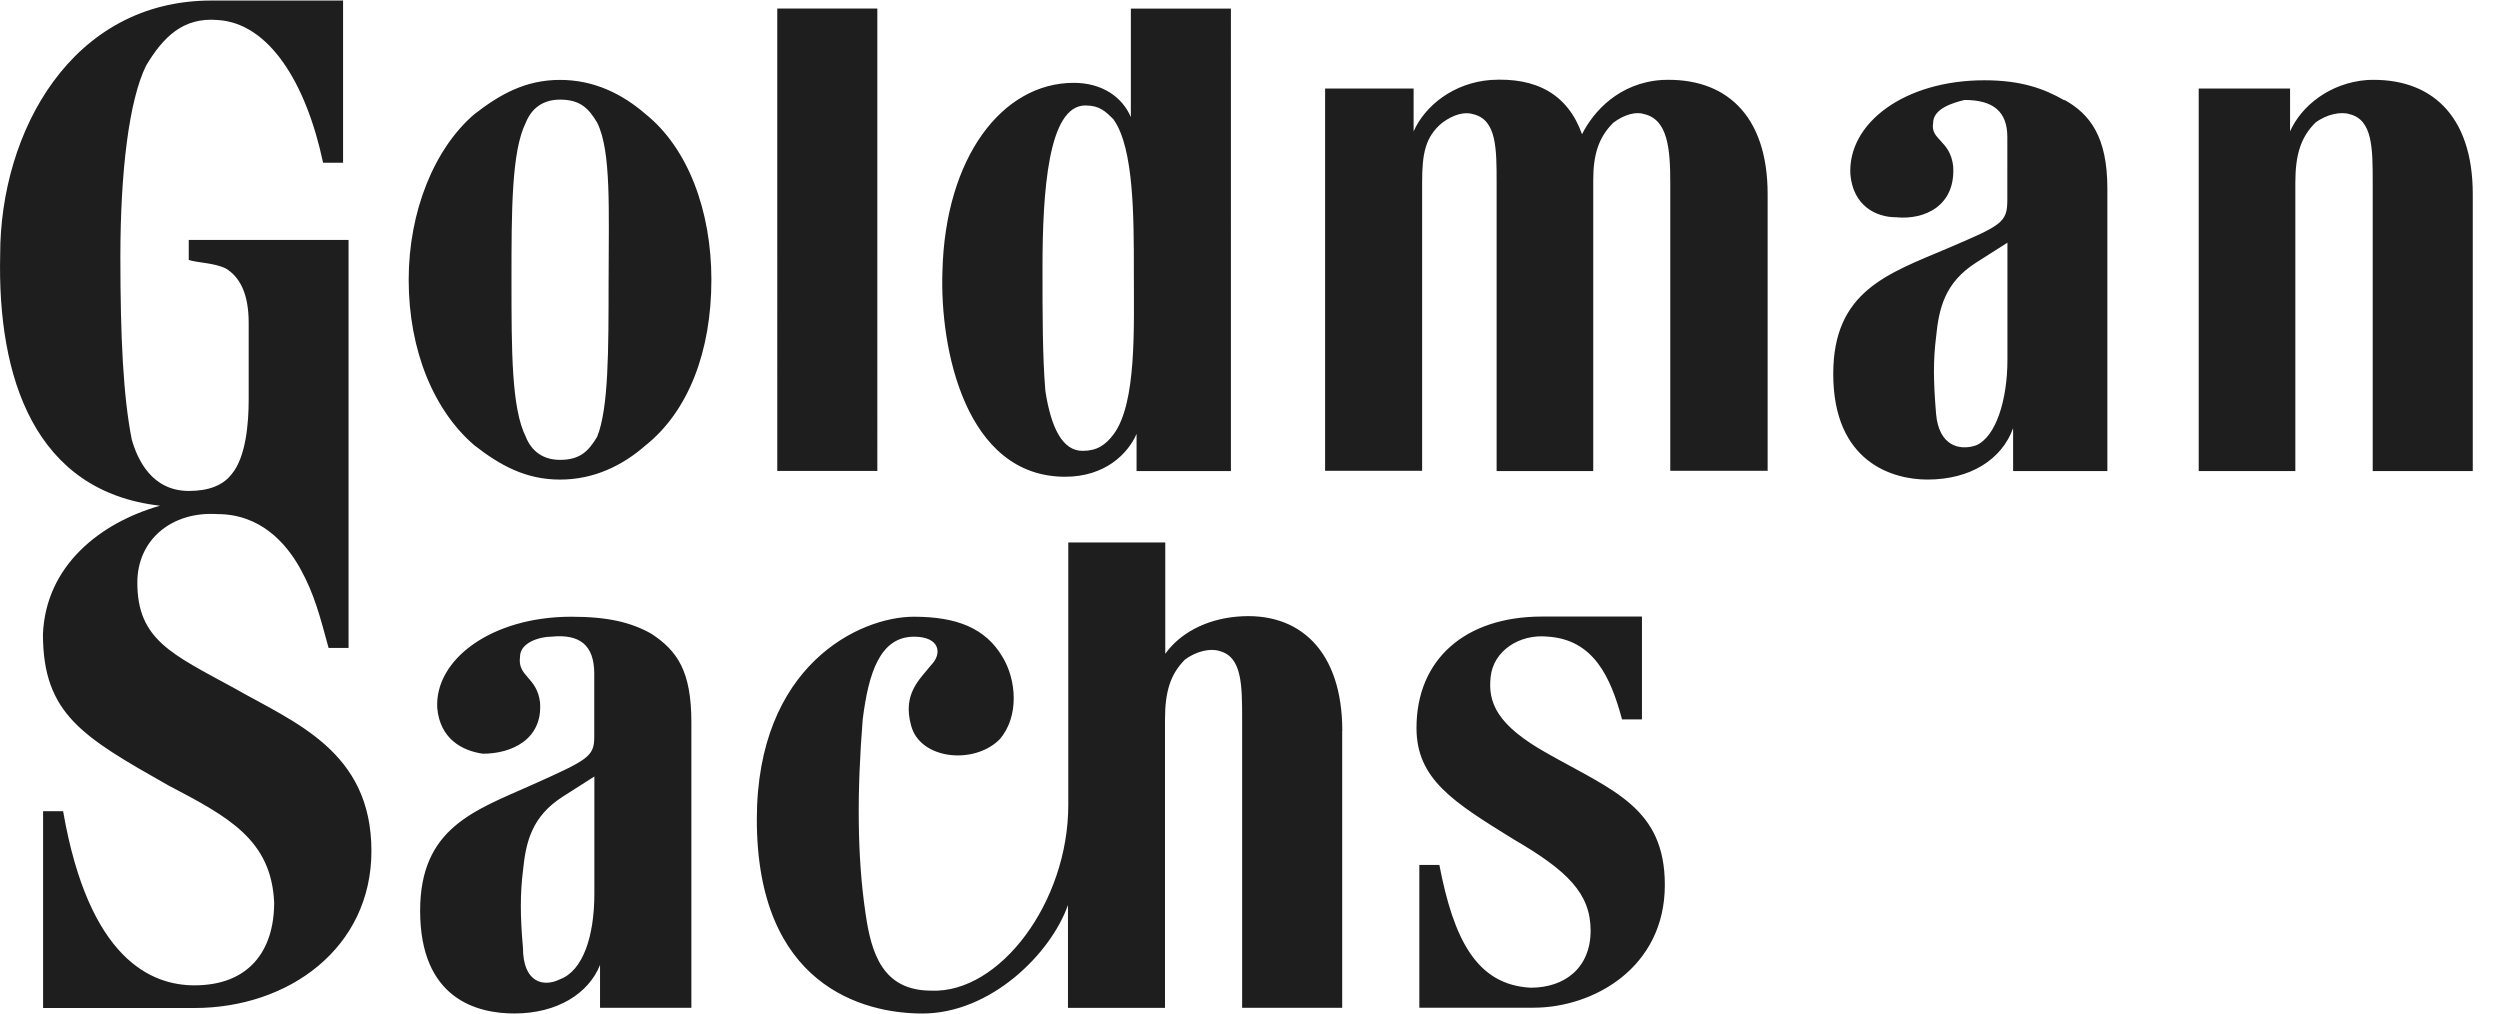 <svg width="74" height="30" fill="none" xmlns="http://www.w3.org/2000/svg"><path fill-rule="evenodd" clip-rule="evenodd" d="M67.954 13.944h-2.872V2.62h2.704v1.268c.338-.76 1.183-1.435 2.281-1.52 1.86-.084 3.127 1.014 3.127 3.379v8.196h-2.962V5.407c0-1.014 0-1.859-.683-2.027-.254-.084-.684 0-1.015.252-.422.423-.592.93-.592 1.775v8.534l.013.003ZM19.112 3.38c-.683-.593-1.52-1.015-2.536-1.015s-1.774.423-2.535 1.015c-1.184 1.014-1.944 2.873-1.944 4.9 0 2.113.759 3.887 1.944 4.901.76.593 1.521 1.015 2.535 1.015 1.014 0 1.859-.422 2.536-1.015 1.269-1.014 1.945-2.789 1.945-4.9 0-2.028-.684-3.888-1.945-4.901Zm-1.098 4.9c0 2.113 0 3.803-.338 4.648-.253.422-.502.684-1.099.684-.5 0-.844-.254-1.014-.684-.423-.845-.423-2.536-.423-4.648 0-2.027 0-3.802.423-4.648.17-.421.501-.683 1.014-.683.593 0 .846.254 1.1.683.422.846.338 2.62.338 4.648Zm30.588 9.973v3.041h-.59c-.339-1.266-.846-2.36-2.198-2.45-.845-.084-1.605.423-1.69 1.183-.086.76.169 1.435 1.69 2.281 1.944 1.1 3.465 1.606 3.465 3.887 0 2.45-2.113 3.633-3.887 3.633h-3.38v-4.225h.593c.423 2.197 1.099 3.549 2.703 3.633 1.015 0 1.774-.592 1.774-1.69 0-1.097-.683-1.775-2.281-2.703-1.774-1.099-2.873-1.774-2.873-3.296 0-2.028 1.437-3.297 3.718-3.297h2.962l-.006.003Zm3.72-4.31V5.747c0-2.367-1.27-3.465-3.128-3.38-1.268.084-2.027.93-2.366 1.606-.422-1.184-1.352-1.69-2.704-1.606-1.097.084-1.944.761-2.281 1.521V2.62h-2.62v11.316h2.872V5.41c0-.845.084-1.351.592-1.774.34-.253.676-.338.93-.253.683.169.683 1.014.683 2.027v8.534h2.86v-8.62c0-.761.168-1.269.592-1.69.337-.254.683-.338.928-.254.684.17.76 1.015.76 2.028v8.528h2.873l.008.007ZM23.007.253h2.962V13.94h-2.962V.253Zm13.428 13.69V.255h-2.962v3.211c-.253-.592-.846-1.014-1.69-1.014-2.113 0-3.803 2.197-3.887 5.576-.083 2.282.676 6.084 3.633 6.084 1.183 0 1.86-.684 2.113-1.269v1.1h2.789l.004.002ZM32.97 3.55c.592.846.592 2.873.592 4.478 0 1.69.084 3.887-.592 4.817-.254.338-.501.5-.929.5-.592 0-.93-.683-1.098-1.773-.085-1.015-.085-2.282-.085-3.633 0-2.282.17-4.817 1.268-4.817.423 0 .593.17.845.423l-.001.005Zm28.14-.592c.759.423 1.268 1.099 1.268 2.62v8.366h-2.79v-1.269c-.337.93-1.267 1.52-2.536 1.52-1.014 0-2.788-.5-2.788-3.126 0-2.45 1.605-2.962 3.38-3.717 1.605-.684 1.773-.761 1.773-1.436V4.057c0-.76-.421-1.098-1.268-1.098-.338.083-.929.253-.929.683-.085.502.501.502.593 1.269.083 1.183-.846 1.604-1.69 1.52-.593 0-1.269-.338-1.352-1.267-.084-1.52 1.605-2.788 3.967-2.788 1.098 0 1.774.253 2.366.592l.005-.01ZM59.42 7.183l-.93.592c-.928.593-1.098 1.352-1.182 2.197-.084.684-.084 1.269 0 2.282.083.929.676 1.099 1.183.929.592-.254.929-1.352.929-2.537V7.181v.002ZM19.282 18.76c.762.501 1.183 1.099 1.183 2.62v8.451h-2.704v-1.268c-.338.845-1.266 1.436-2.536 1.436-1.098 0-2.789-.423-2.789-3.042 0-2.45 1.605-2.962 3.296-3.718 1.69-.755 1.858-.845 1.858-1.435v-1.86c0-.846-.423-1.183-1.267-1.099-.339 0-.93.17-.93.593-.084.592.5.592.592 1.351.085 1.1-.845 1.521-1.69 1.521-.592-.083-1.268-.421-1.352-1.351-.083-1.436 1.606-2.704 3.967-2.704 1.099 0 1.774.17 2.366.501l.006.004Zm-1.69 4.225-.929.592c-.929.593-1.098 1.352-1.183 2.197-.084.676-.084 1.352 0 2.282 0 1.014.592 1.182 1.099.929.676-.254 1.014-1.267 1.014-2.535v-3.465h-.001Zm22.14-1.352c0-2.366-1.269-3.549-3.127-3.38-.929.084-1.69.502-2.113 1.1v-3.297h-2.871v7.775c0 2.873-2.028 5.577-4.056 5.492-1.435 0-1.775-1.098-1.944-2.281-.254-1.69-.254-3.633-.085-5.746.17-1.352.501-2.45 1.521-2.45.761 0 .845.5.501.844-.338.423-.845.846-.592 1.775.253 1.015 1.858 1.183 2.62.423.592-.676.501-1.775.084-2.45-.502-.846-1.352-1.183-2.62-1.183-1.606 0-4.648 1.435-4.648 6 0 4.9 3.126 5.745 4.9 5.745 2.028 0 3.803-1.775 4.31-3.211v3.043h2.872v-8.535c0-.846.17-1.352.593-1.775.339-.253.76-.338 1.015-.253.675.169.675 1.015.675 2.028v8.534h2.962v-8.196l.003-.002ZM10.155 0v4.816h-.592C9.062 2.45 7.958.676 6.436.592c-1.014-.084-1.604.5-2.112 1.351-.502 1.015-.761 3.127-.761 5.661 0 2.367.085 4.141.338 5.408.169.592.593 1.52 1.69 1.52.592 0 1.015-.168 1.268-.5.423-.502.502-1.521.502-2.197V9.554c0-.845-.254-1.352-.676-1.606-.338-.169-.846-.169-1.098-.253v-.593h4.73v12.076h-.591c-.251-.92-.42-1.597-.843-2.356-.423-.76-1.184-1.605-2.451-1.605-1.352-.085-2.367.761-2.367 2.028 0 1.69 1.015 2.113 2.873 3.127 1.775 1.014 4.056 1.859 4.056 4.817 0 2.873-2.45 4.648-5.239 4.648h-4.48v-5.825h.593c.761 4.393 2.62 5.154 3.887 5.154 1.606 0 2.36-1.015 2.36-2.45-.083-1.86-1.355-2.537-3.126-3.465-2.535-1.436-3.718-2.113-3.718-4.48.084-2.027 1.69-3.296 3.465-3.802-3.718-.423-4.817-3.803-4.731-7.432C.005 3.904 2.117.016 6.257.016h3.887L10.155 0Z" fill="#1E1E1E"/></svg>